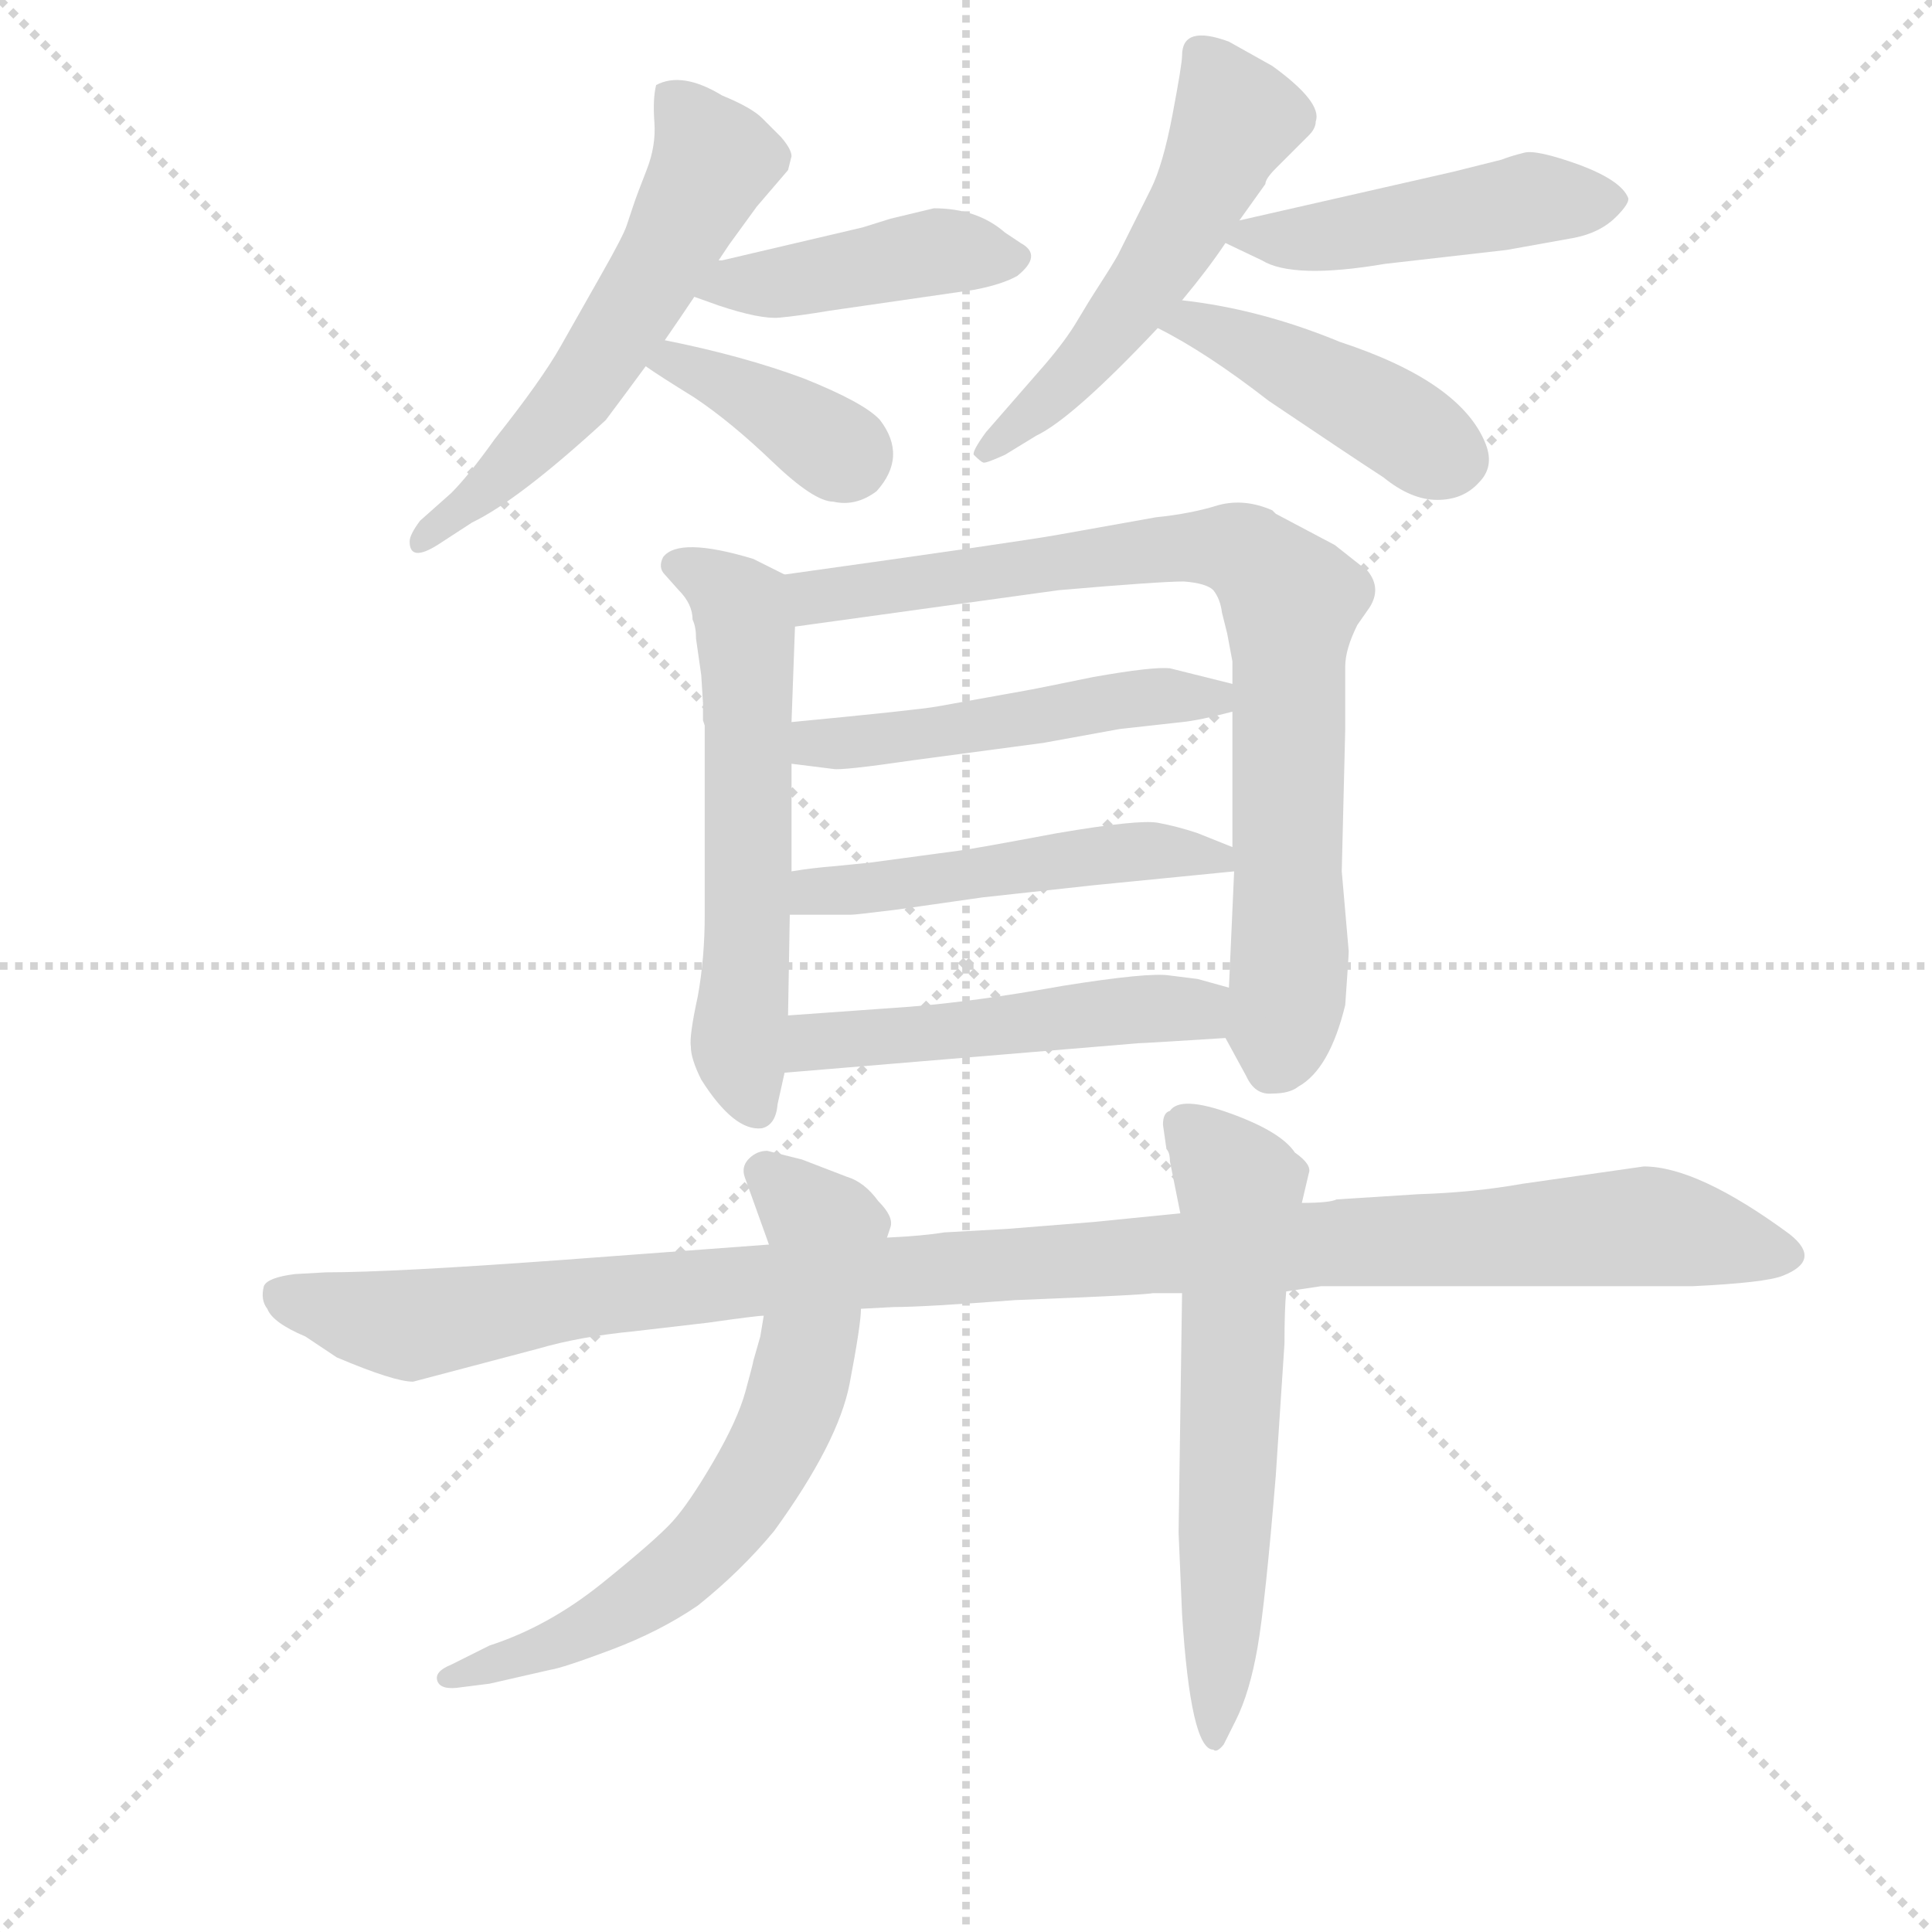 <svg version="1.1" viewBox="0 0 1024 1024" xmlns="http://www.w3.org/2000/svg">
  <g stroke="lightgray" stroke-dasharray="1,1" stroke-width="1" transform="scale(4, 4)">
    <line x1="0" y1="0" x2="256" y2="256"></line>
    <line x1="256" y1="0" x2="0" y2="256"></line>
    <line x1="128" y1="0" x2="128" y2="256"></line>
    <line x1="0" y1="128" x2="256" y2="128"></line>
  </g>
  <g transform="scale(0.92, -0.92) translate(60, -850)">
    <style type="text/css">
      
        @keyframes keyframes0 {
          from {
            stroke: blue;
            stroke-dashoffset: 579;
            stroke-width: 128;
          }
          65% {
            animation-timing-function: step-end;
            stroke: blue;
            stroke-dashoffset: 0;
            stroke-width: 128;
          }
          to {
            stroke: black;
            stroke-width: 1024;
          }
        }
        #make-me-a-hanzi-animation-0 {
          animation: keyframes0 0.721s both;
          animation-delay: 0s;
          animation-timing-function: linear;
        }
      
        @keyframes keyframes1 {
          from {
            stroke: blue;
            stroke-dashoffset: 434;
            stroke-width: 128;
          }
          59% {
            animation-timing-function: step-end;
            stroke: blue;
            stroke-dashoffset: 0;
            stroke-width: 128;
          }
          to {
            stroke: black;
            stroke-width: 1024;
          }
        }
        #make-me-a-hanzi-animation-1 {
          animation: keyframes1 0.603s both;
          animation-delay: 0.721s;
          animation-timing-function: linear;
        }
      
        @keyframes keyframes2 {
          from {
            stroke: blue;
            stroke-dashoffset: 379;
            stroke-width: 128;
          }
          55% {
            animation-timing-function: step-end;
            stroke: blue;
            stroke-dashoffset: 0;
            stroke-width: 128;
          }
          to {
            stroke: black;
            stroke-width: 1024;
          }
        }
        #make-me-a-hanzi-animation-2 {
          animation: keyframes2 0.558s both;
          animation-delay: 1.324s;
          animation-timing-function: linear;
        }
      
        @keyframes keyframes3 {
          from {
            stroke: blue;
            stroke-dashoffset: 534;
            stroke-width: 128;
          }
          63% {
            animation-timing-function: step-end;
            stroke: blue;
            stroke-dashoffset: 0;
            stroke-width: 128;
          }
          to {
            stroke: black;
            stroke-width: 1024;
          }
        }
        #make-me-a-hanzi-animation-3 {
          animation: keyframes3 0.685s both;
          animation-delay: 1.883s;
          animation-timing-function: linear;
        }
      
        @keyframes keyframes4 {
          from {
            stroke: blue;
            stroke-dashoffset: 473;
            stroke-width: 128;
          }
          61% {
            animation-timing-function: step-end;
            stroke: blue;
            stroke-dashoffset: 0;
            stroke-width: 128;
          }
          to {
            stroke: black;
            stroke-width: 1024;
          }
        }
        #make-me-a-hanzi-animation-4 {
          animation: keyframes4 0.635s both;
          animation-delay: 2.567s;
          animation-timing-function: linear;
        }
      
        @keyframes keyframes5 {
          from {
            stroke: blue;
            stroke-dashoffset: 439;
            stroke-width: 128;
          }
          59% {
            animation-timing-function: step-end;
            stroke: blue;
            stroke-dashoffset: 0;
            stroke-width: 128;
          }
          to {
            stroke: black;
            stroke-width: 1024;
          }
        }
        #make-me-a-hanzi-animation-5 {
          animation: keyframes5 0.607s both;
          animation-delay: 3.202s;
          animation-timing-function: linear;
        }
      
        @keyframes keyframes6 {
          from {
            stroke: blue;
            stroke-dashoffset: 592;
            stroke-width: 128;
          }
          66% {
            animation-timing-function: step-end;
            stroke: blue;
            stroke-dashoffset: 0;
            stroke-width: 128;
          }
          to {
            stroke: black;
            stroke-width: 1024;
          }
        }
        #make-me-a-hanzi-animation-6 {
          animation: keyframes6 0.732s both;
          animation-delay: 3.81s;
          animation-timing-function: linear;
        }
      
        @keyframes keyframes7 {
          from {
            stroke: blue;
            stroke-dashoffset: 824;
            stroke-width: 128;
          }
          73% {
            animation-timing-function: step-end;
            stroke: blue;
            stroke-dashoffset: 0;
            stroke-width: 128;
          }
          to {
            stroke: black;
            stroke-width: 1024;
          }
        }
        #make-me-a-hanzi-animation-7 {
          animation: keyframes7 0.921s both;
          animation-delay: 4.541s;
          animation-timing-function: linear;
        }
      
        @keyframes keyframes8 {
          from {
            stroke: blue;
            stroke-dashoffset: 503;
            stroke-width: 128;
          }
          62% {
            animation-timing-function: step-end;
            stroke: blue;
            stroke-dashoffset: 0;
            stroke-width: 128;
          }
          to {
            stroke: black;
            stroke-width: 1024;
          }
        }
        #make-me-a-hanzi-animation-8 {
          animation: keyframes8 0.659s both;
          animation-delay: 5.462s;
          animation-timing-function: linear;
        }
      
        @keyframes keyframes9 {
          from {
            stroke: blue;
            stroke-dashoffset: 504;
            stroke-width: 128;
          }
          62% {
            animation-timing-function: step-end;
            stroke: blue;
            stroke-dashoffset: 0;
            stroke-width: 128;
          }
          to {
            stroke: black;
            stroke-width: 1024;
          }
        }
        #make-me-a-hanzi-animation-9 {
          animation: keyframes9 0.66s both;
          animation-delay: 6.121s;
          animation-timing-function: linear;
        }
      
        @keyframes keyframes10 {
          from {
            stroke: blue;
            stroke-dashoffset: 505;
            stroke-width: 128;
          }
          62% {
            animation-timing-function: step-end;
            stroke: blue;
            stroke-dashoffset: 0;
            stroke-width: 128;
          }
          to {
            stroke: black;
            stroke-width: 1024;
          }
        }
        #make-me-a-hanzi-animation-10 {
          animation: keyframes10 0.661s both;
          animation-delay: 6.781s;
          animation-timing-function: linear;
        }
      
        @keyframes keyframes11 {
          from {
            stroke: blue;
            stroke-dashoffset: 1129;
            stroke-width: 128;
          }
          79% {
            animation-timing-function: step-end;
            stroke: blue;
            stroke-dashoffset: 0;
            stroke-width: 128;
          }
          to {
            stroke: black;
            stroke-width: 1024;
          }
        }
        #make-me-a-hanzi-animation-11 {
          animation: keyframes11 1.169s both;
          animation-delay: 7.442s;
          animation-timing-function: linear;
        }
      
        @keyframes keyframes12 {
          from {
            stroke: blue;
            stroke-dashoffset: 670;
            stroke-width: 128;
          }
          69% {
            animation-timing-function: step-end;
            stroke: blue;
            stroke-dashoffset: 0;
            stroke-width: 128;
          }
          to {
            stroke: black;
            stroke-width: 1024;
          }
        }
        #make-me-a-hanzi-animation-12 {
          animation: keyframes12 0.795s both;
          animation-delay: 8.611s;
          animation-timing-function: linear;
        }
      
        @keyframes keyframes13 {
          from {
            stroke: blue;
            stroke-dashoffset: 619;
            stroke-width: 128;
          }
          67% {
            animation-timing-function: step-end;
            stroke: blue;
            stroke-dashoffset: 0;
            stroke-width: 128;
          }
          to {
            stroke: black;
            stroke-width: 1024;
          }
        }
        #make-me-a-hanzi-animation-13 {
          animation: keyframes13 0.754s both;
          animation-delay: 9.406s;
          animation-timing-function: linear;
        }
      
    </style>
    
      <path d="M 323 654 Q 332 667 340 679 L 354 700 L 360 709 L 376 731 L 394 752 L 396 760 Q 396 764 390 771 L 379 782 Q 373 788 356 795 Q 333 809 318 801 Q 316 793 317 779.5 Q 318 766 312.5 752 Q 307 738 305 732 Q 303 726 301 720 Q 299 714 286.5 692 Q 274 670 263 650.5 Q 252 631 225 597 Q 210 576 200 566 L 182 550 Q 176 542 176 538 Q 176 526 192 536 L 212 549 Q 239 562 289 608 Q 301 624 312 639 L 323 654 Z" fill="lightgray"></path>
    
      <path d="M 340 679 L 354 674 Q 378 666 389 667 Q 400 668 418 671 L 501 683 Q 517 686 526 691 Q 541 703 528 710 Q 522 714 519 716 Q 503 730 478 730 L 453 724 L 437 719 L 356 700 L 354 700 C 324 695 312 689 340 679 Z" fill="lightgray"></path>
    
      <path d="M 312 639 Q 319 634 340 621 Q 361 607 385 584 Q 409 561 420 561 Q 433 558 445 567 Q 463 587 447 608 Q 438 618 403 632 Q 368 645 323 654 C 294 660 287 656 312 639 Z" fill="lightgray"></path>
    
      <path d="M 621 818 Q 621 813 615.5 784 Q 610 755 603 741 L 584 703 Q 580 696 573.5 686 Q 567 676 560.5 665 Q 554 654 542 640 L 508 601 Q 500 590 501 588 Q 505 584 506.5 583.5 Q 508 583 519 588 L 537 599 Q 558 609 607 661 L 621 677 Q 636 695 646 710 L 654 723 L 669 744 Q 669 747 675 753 L 694 772 Q 698 776 698 780 Q 702 791 673 812 L 648 826 Q 621 836 621 818 Z" fill="lightgray"></path>
    
      <path d="M 646 710 L 667 700 Q 685 689 738 698 L 808 706 L 847 713 Q 862 716 871 725 Q 879 733 878 736 Q 874 746 850 755 Q 825 764 818 762 Q 810 760 805 758 L 777 751 L 654 723 C 630 718 630 718 646 710 Z" fill="lightgray"></path>
    
      <path d="M 607 661 Q 635 647 671 619 Q 717 588 737 575 Q 753 562 768 562 Q 783 562 792 572 Q 801 581 796 594 Q 782 630 712 653 Q 666 672 621 677 C 591 681 580 675 607 661 Z" fill="lightgray"></path>
    
      <path d="M 331 510 Q 339 502 339 493 Q 341 489 341 482 L 344 461 L 345 445 L 345 435 L 346 432 L 346 323 Q 346 298 342 276 Q 337 253 338 247 Q 338 240 344 228 Q 363 198 379 200 Q 387 202 388 214 L 392 232 L 394 265 L 395 323 L 396 348 L 396 410 L 396 434 L 398 489 C 399 516 399 516 392 519 L 374 528 Q 331 541 322 529 Q 319 523 323 519 L 331 510 Z" fill="lightgray"></path>
    
      <path d="M 646 252 L 658 230 Q 663 219 673 220 Q 683 220 688 224 Q 706 234 715 271 Q 717 299 717 302 L 713 348 L 715 430 L 715 466 Q 715 476 722 490 L 729 500 Q 736 511 728 521 L 709 536 L 675 554 L 673 556 Q 657 563 642 559 Q 626 554 606 552 L 550 542 Q 528 538 392 519 C 362 515 368 485 398 489 L 550 510 Q 608 515 622 515 Q 635 514 639 510 Q 643 505 644 497 L 647 485 L 650 469 L 650 456 L 650 440 L 650 362 L 651 348 L 648 281 C 647 251 645 253 646 252 Z" fill="lightgray"></path>
    
      <path d="M 650 456 L 614 465 Q 604 466 570 460 Q 536 453 530 452 L 480 443 Q 469 441 396 434 C 366 431 366 414 396 410 L 420 407 Q 425 406 466 412 L 541 422 L 585 430 L 621 434 Q 631 435 650 440 C 679 447 679 449 650 456 Z" fill="lightgray"></path>
    
      <path d="M 421 351 Q 408 350 396 348 C 366 344 365 323 395 323 L 430 323 Q 433 323 457 326 L 506 333 L 570 340 L 651 348 C 678 351 678 351 650 362 L 630 370 Q 618 374 607 376 Q 596 378 549 370 Q 501 361 493 360 L 441 353 L 421 351 Z" fill="lightgray"></path>
    
      <path d="M 392 232 L 596 249 Q 599 249 646 252 C 676 254 677 273 648 281 L 630 286 L 614 288 Q 602 290 552 282 Q 502 273 464 270 L 394 265 C 364 263 362 230 392 232 Z" fill="lightgray"></path>
    
      <path d="M 915 109 Q 957 111 967 115 Q 990 124 971 139 Q 918 178 887 178 L 817 168 Q 789 163 757 162 L 710 159 Q 706 157 690 157 L 620 151 L 570 146 L 520 142 L 484 140 Q 472 138 451 137 L 383 133 L 262 124 Q 166 117 128 117 L 110 116 Q 94 114 92 109 Q 90 101 94 96 Q 97 88 116 80 L 134 68 Q 167 54 178 54 L 250 73 Q 274 80 305 83 L 348 88 Q 376 92 380 92 L 436 96 L 455 97 Q 472 97 525 101 Q 601 104 604 105 L 621 105 L 681 106 L 701 109 L 915 109 Z" fill="lightgray"></path>
    
      <path d="M 451 137 L 453 143 Q 455 149 446 158 Q 438 169 428 172 L 402 182 L 382 187 Q 376 187 371.5 182.5 Q 367 178 369 172 L 383 133 L 380 92 L 378 80 L 374 66 Q 374 65 369.5 48.5 Q 365 32 351 8 Q 337 -16 327.5 -26.5 Q 318 -37 287 -62 Q 256 -87 222 -98 L 200 -109 Q 190 -113 192 -118.5 Q 194 -124 206 -122 L 222 -120 L 257 -112 Q 264 -111 292 -100.5 Q 320 -90 342 -75 Q 367 -55 386 -32 Q 423 19 429.5 53 Q 436 87 436 96 L 451 137 Z" fill="lightgray"></path>
    
      <path d="M 690 157 L 694 174 Q 696 179 686 186 Q 678 198 649 208.5 Q 620 219 614 210 Q 610 209 610 202 L 612 188 Q 614 186 614 181 L 620 151 L 621 105 L 619 -33 L 621 -80 Q 626 -158 639 -158 Q 641 -160 645 -155 L 652 -141 Q 660 -125 664.5 -99 Q 669 -73 675 0 L 680 76 Q 680 96 681 106 L 690 157 Z" fill="lightgray"></path>
    
    
      <clipPath id="make-me-a-hanzi-clip-0">
        <path d="M 323 654 Q 332 667 340 679 L 354 700 L 360 709 L 376 731 L 394 752 L 396 760 Q 396 764 390 771 L 379 782 Q 373 788 356 795 Q 333 809 318 801 Q 316 793 317 779.5 Q 318 766 312.5 752 Q 307 738 305 732 Q 303 726 301 720 Q 299 714 286.5 692 Q 274 670 263 650.5 Q 252 631 225 597 Q 210 576 200 566 L 182 550 Q 176 542 176 538 Q 176 526 192 536 L 212 549 Q 239 562 289 608 Q 301 624 312 639 L 323 654 Z"></path>
      </clipPath>
      <path clip-path="url(#make-me-a-hanzi-clip-0)" d="M 325 795 L 351 757 L 328 710 L 265 615 L 184 539" fill="none" id="make-me-a-hanzi-animation-0" stroke-dasharray="451 902" stroke-linecap="round"></path>
    
      <clipPath id="make-me-a-hanzi-clip-1">
        <path d="M 340 679 L 354 674 Q 378 666 389 667 Q 400 668 418 671 L 501 683 Q 517 686 526 691 Q 541 703 528 710 Q 522 714 519 716 Q 503 730 478 730 L 453 724 L 437 719 L 356 700 L 354 700 C 324 695 312 689 340 679 Z"></path>
      </clipPath>
      <path clip-path="url(#make-me-a-hanzi-clip-1)" d="M 349 681 L 483 706 L 524 701" fill="none" id="make-me-a-hanzi-animation-1" stroke-dasharray="306 612" stroke-linecap="round"></path>
    
      <clipPath id="make-me-a-hanzi-clip-2">
        <path d="M 312 639 Q 319 634 340 621 Q 361 607 385 584 Q 409 561 420 561 Q 433 558 445 567 Q 463 587 447 608 Q 438 618 403 632 Q 368 645 323 654 C 294 660 287 656 312 639 Z"></path>
      </clipPath>
      <path clip-path="url(#make-me-a-hanzi-clip-2)" d="M 318 641 L 368 624 L 428 587" fill="none" id="make-me-a-hanzi-animation-2" stroke-dasharray="251 502" stroke-linecap="round"></path>
    
      <clipPath id="make-me-a-hanzi-clip-3">
        <path d="M 621 818 Q 621 813 615.5 784 Q 610 755 603 741 L 584 703 Q 580 696 573.5 686 Q 567 676 560.5 665 Q 554 654 542 640 L 508 601 Q 500 590 501 588 Q 505 584 506.5 583.5 Q 508 583 519 588 L 537 599 Q 558 609 607 661 L 621 677 Q 636 695 646 710 L 654 723 L 669 744 Q 669 747 675 753 L 694 772 Q 698 776 698 780 Q 702 791 673 812 L 648 826 Q 621 836 621 818 Z"></path>
      </clipPath>
      <path clip-path="url(#make-me-a-hanzi-clip-3)" d="M 636 816 L 652 782 L 628 730 L 586 666 L 509 592" fill="none" id="make-me-a-hanzi-animation-3" stroke-dasharray="406 812" stroke-linecap="round"></path>
    
      <clipPath id="make-me-a-hanzi-clip-4">
        <path d="M 646 710 L 667 700 Q 685 689 738 698 L 808 706 L 847 713 Q 862 716 871 725 Q 879 733 878 736 Q 874 746 850 755 Q 825 764 818 762 Q 810 760 805 758 L 777 751 L 654 723 C 630 718 630 718 646 710 Z"></path>
      </clipPath>
      <path clip-path="url(#make-me-a-hanzi-clip-4)" d="M 654 714 L 708 714 L 819 735 L 869 734" fill="none" id="make-me-a-hanzi-animation-4" stroke-dasharray="345 690" stroke-linecap="round"></path>
    
      <clipPath id="make-me-a-hanzi-clip-5">
        <path d="M 607 661 Q 635 647 671 619 Q 717 588 737 575 Q 753 562 768 562 Q 783 562 792 572 Q 801 581 796 594 Q 782 630 712 653 Q 666 672 621 677 C 591 681 580 675 607 661 Z"></path>
      </clipPath>
      <path clip-path="url(#make-me-a-hanzi-clip-5)" d="M 615 661 L 627 665 L 655 654 L 778 586" fill="none" id="make-me-a-hanzi-animation-5" stroke-dasharray="311 622" stroke-linecap="round"></path>
    
      <clipPath id="make-me-a-hanzi-clip-6">
        <path d="M 331 510 Q 339 502 339 493 Q 341 489 341 482 L 344 461 L 345 445 L 345 435 L 346 432 L 346 323 Q 346 298 342 276 Q 337 253 338 247 Q 338 240 344 228 Q 363 198 379 200 Q 387 202 388 214 L 392 232 L 394 265 L 395 323 L 396 348 L 396 410 L 396 434 L 398 489 C 399 516 399 516 392 519 L 374 528 Q 331 541 322 529 Q 319 523 323 519 L 331 510 Z"></path>
      </clipPath>
      <path clip-path="url(#make-me-a-hanzi-clip-6)" d="M 330 525 L 359 510 L 369 491 L 372 356 L 365 249 L 376 211" fill="none" id="make-me-a-hanzi-animation-6" stroke-dasharray="464 928" stroke-linecap="round"></path>
    
      <clipPath id="make-me-a-hanzi-clip-7">
        <path d="M 646 252 L 658 230 Q 663 219 673 220 Q 683 220 688 224 Q 706 234 715 271 Q 717 299 717 302 L 713 348 L 715 430 L 715 466 Q 715 476 722 490 L 729 500 Q 736 511 728 521 L 709 536 L 675 554 L 673 556 Q 657 563 642 559 Q 626 554 606 552 L 550 542 Q 528 538 392 519 C 362 515 368 485 398 489 L 550 510 Q 608 515 622 515 Q 635 514 639 510 Q 643 505 644 497 L 647 485 L 650 469 L 650 456 L 650 440 L 650 362 L 651 348 L 648 281 C 647 251 645 253 646 252 Z"></path>
      </clipPath>
      <path clip-path="url(#make-me-a-hanzi-clip-7)" d="M 404 498 L 411 508 L 588 532 L 642 535 L 666 524 L 684 504 L 683 284 L 672 235" fill="none" id="make-me-a-hanzi-animation-7" stroke-dasharray="696 1392" stroke-linecap="round"></path>
    
      <clipPath id="make-me-a-hanzi-clip-8">
        <path d="M 650 456 L 614 465 Q 604 466 570 460 Q 536 453 530 452 L 480 443 Q 469 441 396 434 C 366 431 366 414 396 410 L 420 407 Q 425 406 466 412 L 541 422 L 585 430 L 621 434 Q 631 435 650 440 C 679 447 679 449 650 456 Z"></path>
      </clipPath>
      <path clip-path="url(#make-me-a-hanzi-clip-8)" d="M 403 416 L 411 423 L 453 423 L 582 447 L 638 447 L 643 452" fill="none" id="make-me-a-hanzi-animation-8" stroke-dasharray="375 750" stroke-linecap="round"></path>
    
      <clipPath id="make-me-a-hanzi-clip-9">
        <path d="M 421 351 Q 408 350 396 348 C 366 344 365 323 395 323 L 430 323 Q 433 323 457 326 L 506 333 L 570 340 L 651 348 C 678 351 678 351 650 362 L 630 370 Q 618 374 607 376 Q 596 378 549 370 Q 501 361 493 360 L 441 353 L 421 351 Z"></path>
      </clipPath>
      <path clip-path="url(#make-me-a-hanzi-clip-9)" d="M 401 329 L 409 336 L 562 357 L 609 360 L 644 355" fill="none" id="make-me-a-hanzi-animation-9" stroke-dasharray="376 752" stroke-linecap="round"></path>
    
      <clipPath id="make-me-a-hanzi-clip-10">
        <path d="M 392 232 L 596 249 Q 599 249 646 252 C 676 254 677 273 648 281 L 630 286 L 614 288 Q 602 290 552 282 Q 502 273 464 270 L 394 265 C 364 263 362 230 392 232 Z"></path>
      </clipPath>
      <path clip-path="url(#make-me-a-hanzi-clip-10)" d="M 399 237 L 414 250 L 566 267 L 629 268 L 641 274" fill="none" id="make-me-a-hanzi-animation-10" stroke-dasharray="377 754" stroke-linecap="round"></path>
    
      <clipPath id="make-me-a-hanzi-clip-11">
        <path d="M 915 109 Q 957 111 967 115 Q 990 124 971 139 Q 918 178 887 178 L 817 168 Q 789 163 757 162 L 710 159 Q 706 157 690 157 L 620 151 L 570 146 L 520 142 L 484 140 Q 472 138 451 137 L 383 133 L 262 124 Q 166 117 128 117 L 110 116 Q 94 114 92 109 Q 90 101 94 96 Q 97 88 116 80 L 134 68 Q 167 54 178 54 L 250 73 Q 274 80 305 83 L 348 88 Q 376 92 380 92 L 436 96 L 455 97 Q 472 97 525 101 Q 601 104 604 105 L 621 105 L 681 106 L 701 109 L 915 109 Z"></path>
      </clipPath>
      <path clip-path="url(#make-me-a-hanzi-clip-11)" d="M 101 104 L 178 86 L 391 114 L 885 144 L 967 127" fill="none" id="make-me-a-hanzi-animation-11" stroke-dasharray="1001 2002" stroke-linecap="round"></path>
    
      <clipPath id="make-me-a-hanzi-clip-12">
        <path d="M 451 137 L 453 143 Q 455 149 446 158 Q 438 169 428 172 L 402 182 L 382 187 Q 376 187 371.5 182.5 Q 367 178 369 172 L 383 133 L 380 92 L 378 80 L 374 66 Q 374 65 369.5 48.5 Q 365 32 351 8 Q 337 -16 327.5 -26.5 Q 318 -37 287 -62 Q 256 -87 222 -98 L 200 -109 Q 190 -113 192 -118.5 Q 194 -124 206 -122 L 222 -120 L 257 -112 Q 264 -111 292 -100.5 Q 320 -90 342 -75 Q 367 -55 386 -32 Q 423 19 429.5 53 Q 436 87 436 96 L 451 137 Z"></path>
      </clipPath>
      <path clip-path="url(#make-me-a-hanzi-clip-12)" d="M 381 175 L 416 140 L 401 54 L 381 6 L 345 -43 L 315 -67 L 257 -98 L 200 -117" fill="none" id="make-me-a-hanzi-animation-12" stroke-dasharray="542 1084" stroke-linecap="round"></path>
    
      <clipPath id="make-me-a-hanzi-clip-13">
        <path d="M 690 157 L 694 174 Q 696 179 686 186 Q 678 198 649 208.5 Q 620 219 614 210 Q 610 209 610 202 L 612 188 Q 614 186 614 181 L 620 151 L 621 105 L 619 -33 L 621 -80 Q 626 -158 639 -158 Q 641 -160 645 -155 L 652 -141 Q 660 -125 664.5 -99 Q 669 -73 675 0 L 680 76 Q 680 96 681 106 L 690 157 Z"></path>
      </clipPath>
      <path clip-path="url(#make-me-a-hanzi-clip-13)" d="M 624 200 L 646 178 L 655 157 L 640 -152" fill="none" id="make-me-a-hanzi-animation-13" stroke-dasharray="491 982" stroke-linecap="round"></path>
    
  </g>
</svg>